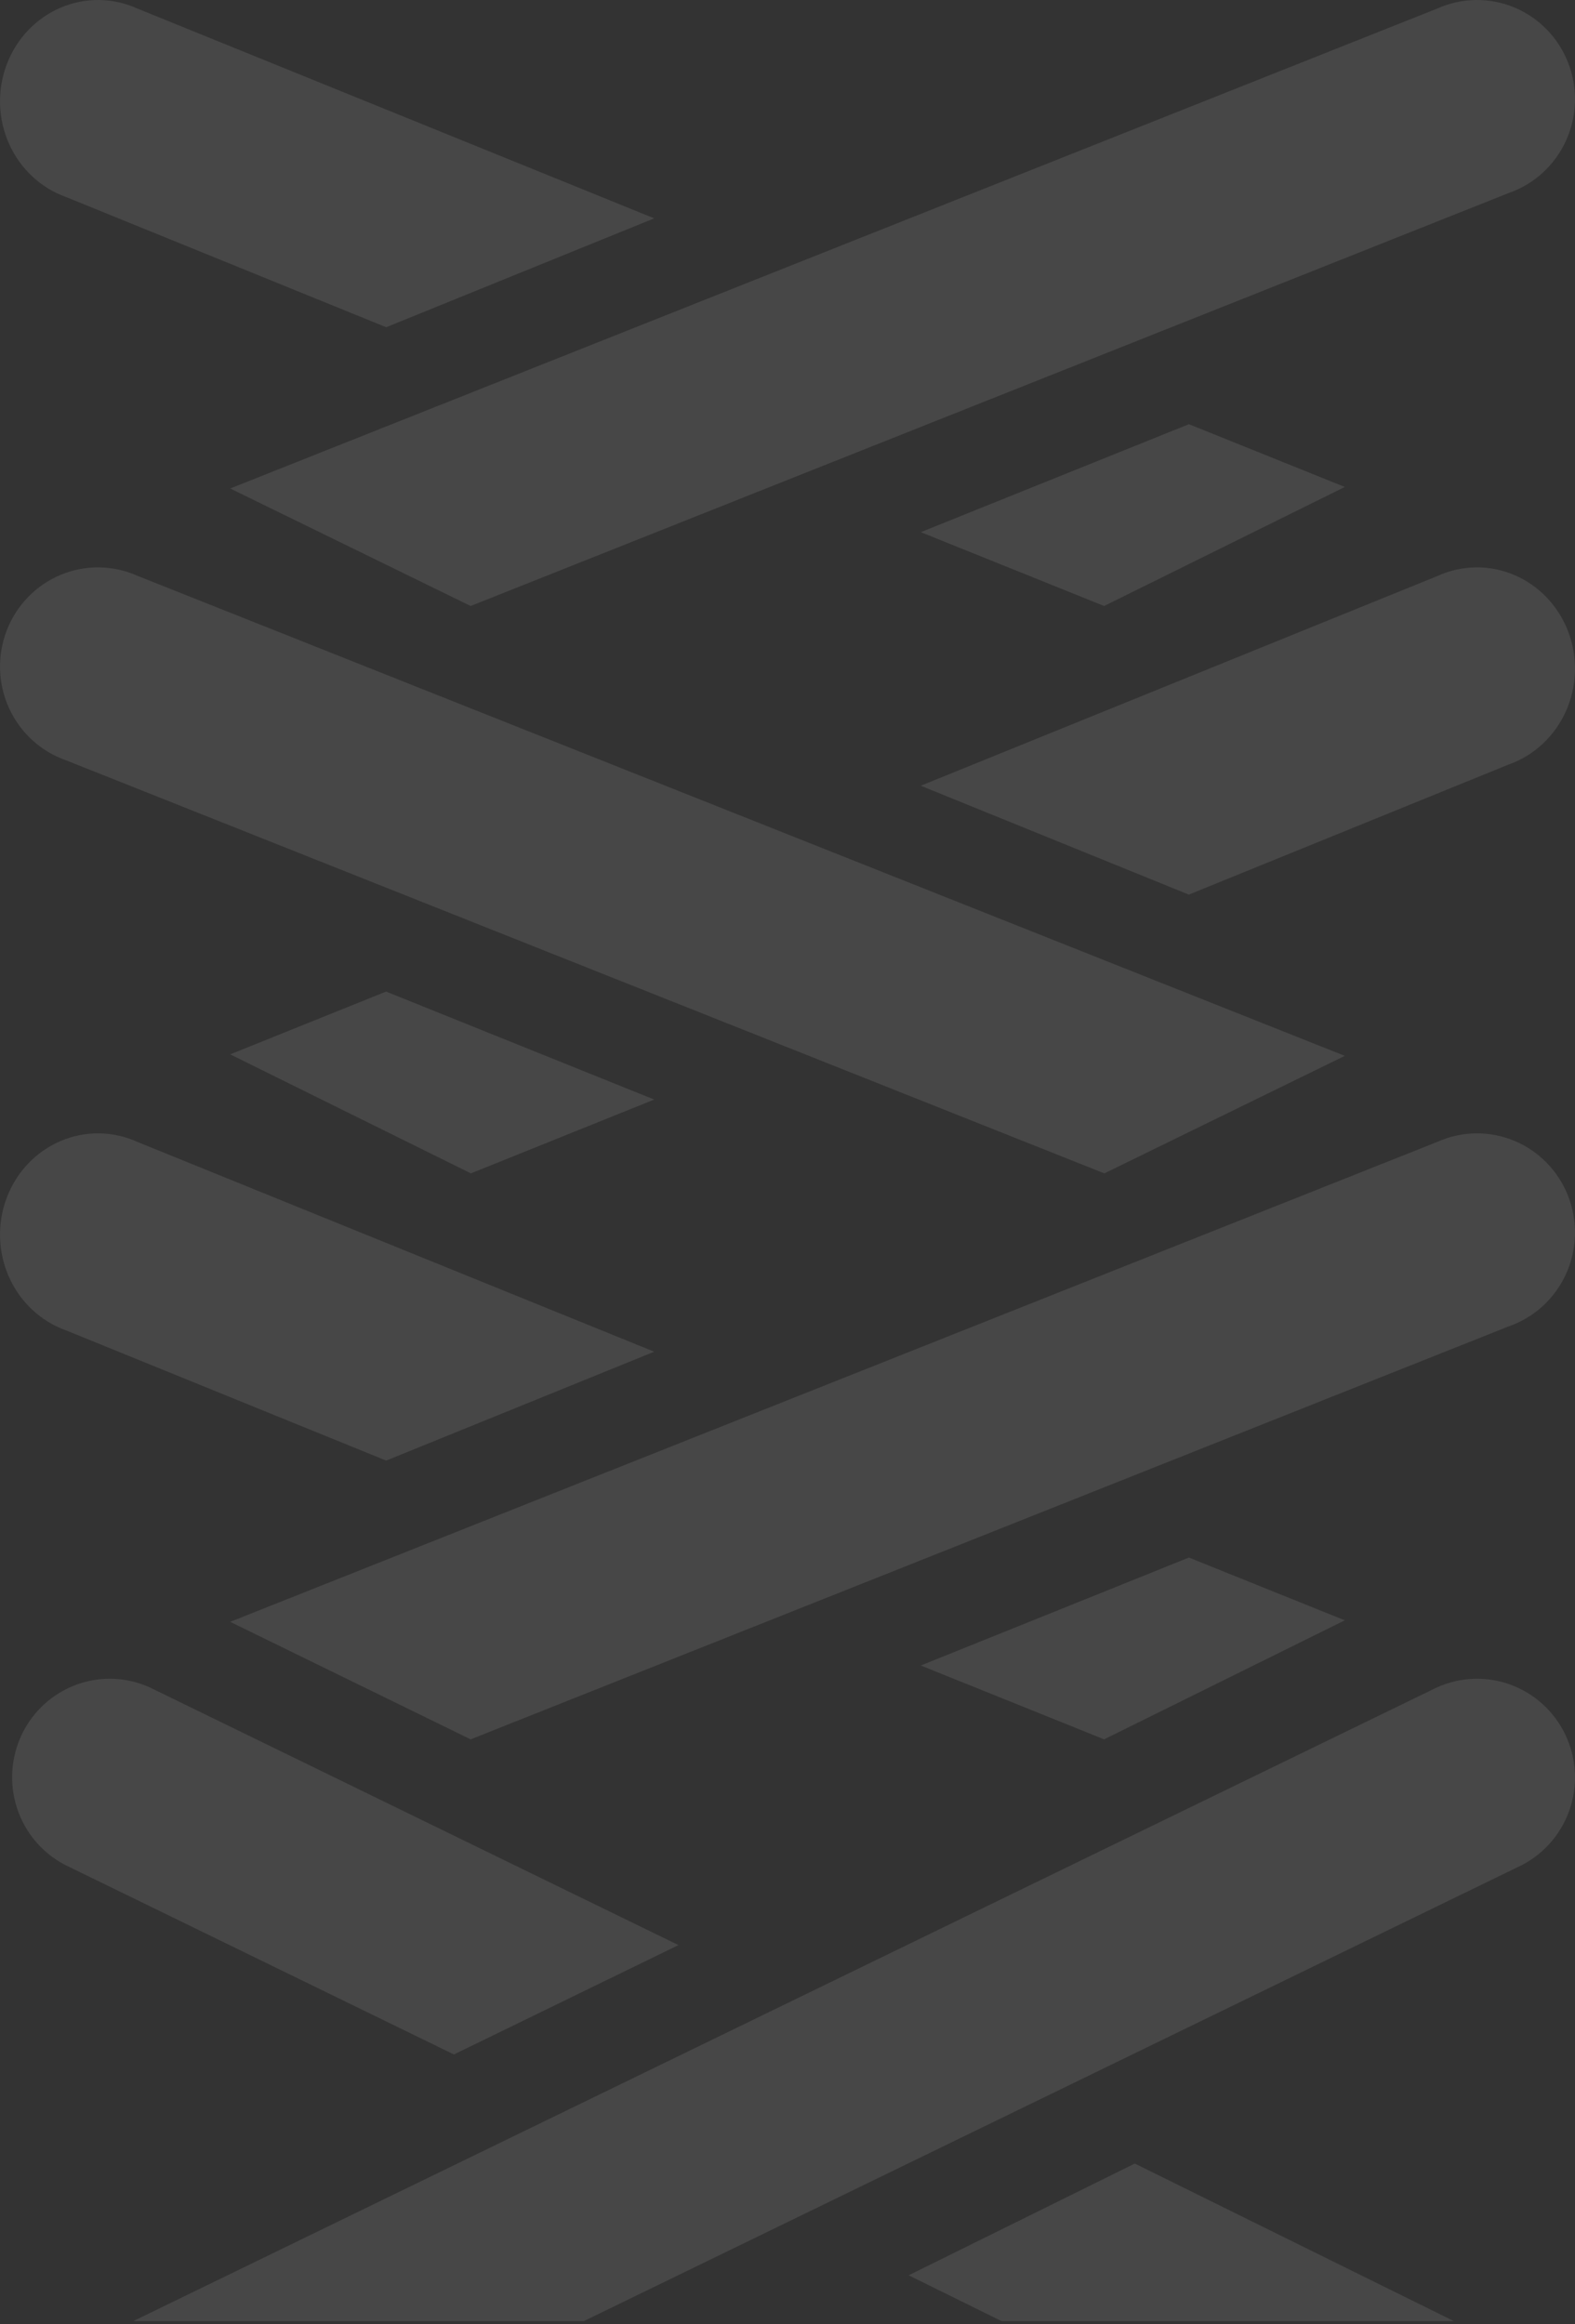 <svg width="206" height="304" viewBox="0 0 206 304" fill="none" xmlns="http://www.w3.org/2000/svg">
<rect x="0" y="0" width="206" height="304" fill="#333333" stroke="none"/>
<path d="M198.441 244.246L76.359 303.595H17.431L187.296 221.023C188.816 220.23 190.479 219.751 192.186 219.616C193.893 219.481 195.61 219.692 197.235 220.236C198.859 220.781 200.359 221.648 201.645 222.786C202.932 223.925 203.978 225.311 204.723 226.864C205.469 228.416 205.897 230.104 205.984 231.826C206.07 233.549 205.813 235.271 205.227 236.891C204.642 238.512 203.739 239.998 202.574 241.261C201.408 242.524 200.003 243.539 198.441 244.246Z" fill="white" fill-opacity="0.1"/>
<path d="M85.569 176.8L50.51 191.042L8.657 174.018C7.02 173.437 5.515 172.52 4.23 171.322C2.946 170.124 1.909 168.67 1.183 167.047C0.457 165.424 0.057 163.666 0.006 161.879C-0.045 160.092 0.254 158.312 0.886 156.648C1.518 154.983 2.47 153.468 3.683 152.194C4.897 150.92 6.348 149.913 7.948 149.233C9.549 148.554 11.265 148.216 12.995 148.241C14.725 148.266 16.433 148.652 18.014 149.377L85.569 176.8Z" fill="white" fill-opacity="0.1"/>
<path d="M175.892 211.935L144.411 227.502L120.431 217.846L155.503 203.724L175.892 211.935Z" fill="white" fill-opacity="0.1"/>
<path d="M88.739 254.413L59.368 268.719L8.48 243.909C5.527 242.365 3.288 239.719 2.238 236.535C1.188 233.35 1.41 229.878 2.857 226.856C4.304 223.835 6.862 221.502 9.987 220.354C13.111 219.206 16.556 219.333 19.59 220.709L88.739 254.413Z" fill="white" fill-opacity="0.1"/>
<path d="M190.154 303.595H130.999L118.846 297.603L148.424 282.987L190.154 303.595Z" fill="white" fill-opacity="0.1"/>
<path d="M197.349 173.479L61.557 227.503L30.108 212.132L187.997 149.353C189.578 148.643 191.284 148.265 193.013 148.241C194.742 148.217 196.457 148.547 198.057 149.212C199.656 149.878 201.106 150.864 202.319 152.111C203.532 153.359 204.483 154.842 205.114 156.472C205.746 158.101 206.045 159.844 205.994 161.594C205.943 163.343 205.543 165.065 204.817 166.654C204.092 168.243 203.056 169.667 201.772 170.84C200.489 172.013 198.984 172.91 197.349 173.479Z" fill="white" fill-opacity="0.1"/>
<path d="M85.569 28.56L50.51 42.802L8.657 25.778C7.02 25.198 5.515 24.281 4.23 23.083C2.946 21.885 1.909 20.43 1.183 18.808C0.457 17.184 0.057 15.426 0.006 13.639C-0.045 11.852 0.254 10.072 0.886 8.408C1.518 6.743 2.47 5.229 3.683 3.954C4.897 2.68 6.348 1.673 7.948 0.994C9.549 0.314 11.265 -0.023 12.995 0.001C14.725 0.026 16.433 0.412 18.014 1.137L85.569 28.56Z" fill="white" fill-opacity="0.1"/>
<path d="M175.892 63.695L144.411 79.263L120.431 69.607L155.503 55.484L175.892 63.695Z" fill="white" fill-opacity="0.1"/>
<path d="M197.349 25.239L61.557 79.263L30.108 63.892L187.997 1.113C189.578 0.404 191.284 0.025 193.013 0.001C194.742 -0.023 196.457 0.308 198.057 0.973C199.656 1.638 201.106 2.624 202.319 3.872C203.532 5.119 204.483 6.602 205.114 8.232C205.746 9.862 206.045 11.604 205.994 13.354C205.943 15.104 205.543 16.825 204.817 18.414C204.092 20.003 203.056 21.427 201.772 22.6C200.489 23.773 198.984 24.671 197.349 25.239Z" fill="white" fill-opacity="0.1"/>
<path d="M120.431 102.772L155.49 117.014L197.343 99.99C198.98 99.41 200.485 98.493 201.77 97.295C203.054 96.097 204.091 94.643 204.817 93.02C205.543 91.397 205.943 89.638 205.994 87.851C206.045 86.064 205.746 84.284 205.114 82.62C204.482 80.956 203.53 79.441 202.316 78.166C201.103 76.892 199.652 75.885 198.052 75.206C196.451 74.526 194.734 74.189 193.004 74.213C191.274 74.238 189.567 74.624 187.986 75.349L120.431 102.772Z" fill="white" fill-opacity="0.1"/>
<path d="M30.108 137.907L61.589 153.475L85.569 143.819L50.497 129.696L30.108 137.907Z" fill="white" fill-opacity="0.1"/>
<path d="M8.651 99.451L144.442 153.475L175.892 138.104L18.003 75.325C16.422 74.616 14.716 74.237 12.987 74.213C11.258 74.189 9.543 74.52 7.943 75.185C6.344 75.85 4.894 76.836 3.681 78.084C2.468 79.331 1.517 80.815 0.886 82.444C0.254 84.074 -0.045 85.816 0.006 87.566C0.057 89.316 0.457 91.037 1.183 92.626C1.908 94.215 2.944 95.639 4.227 96.812C5.511 97.985 7.016 98.883 8.651 99.451Z" fill="white" fill-opacity="0.1"/>
</svg>
